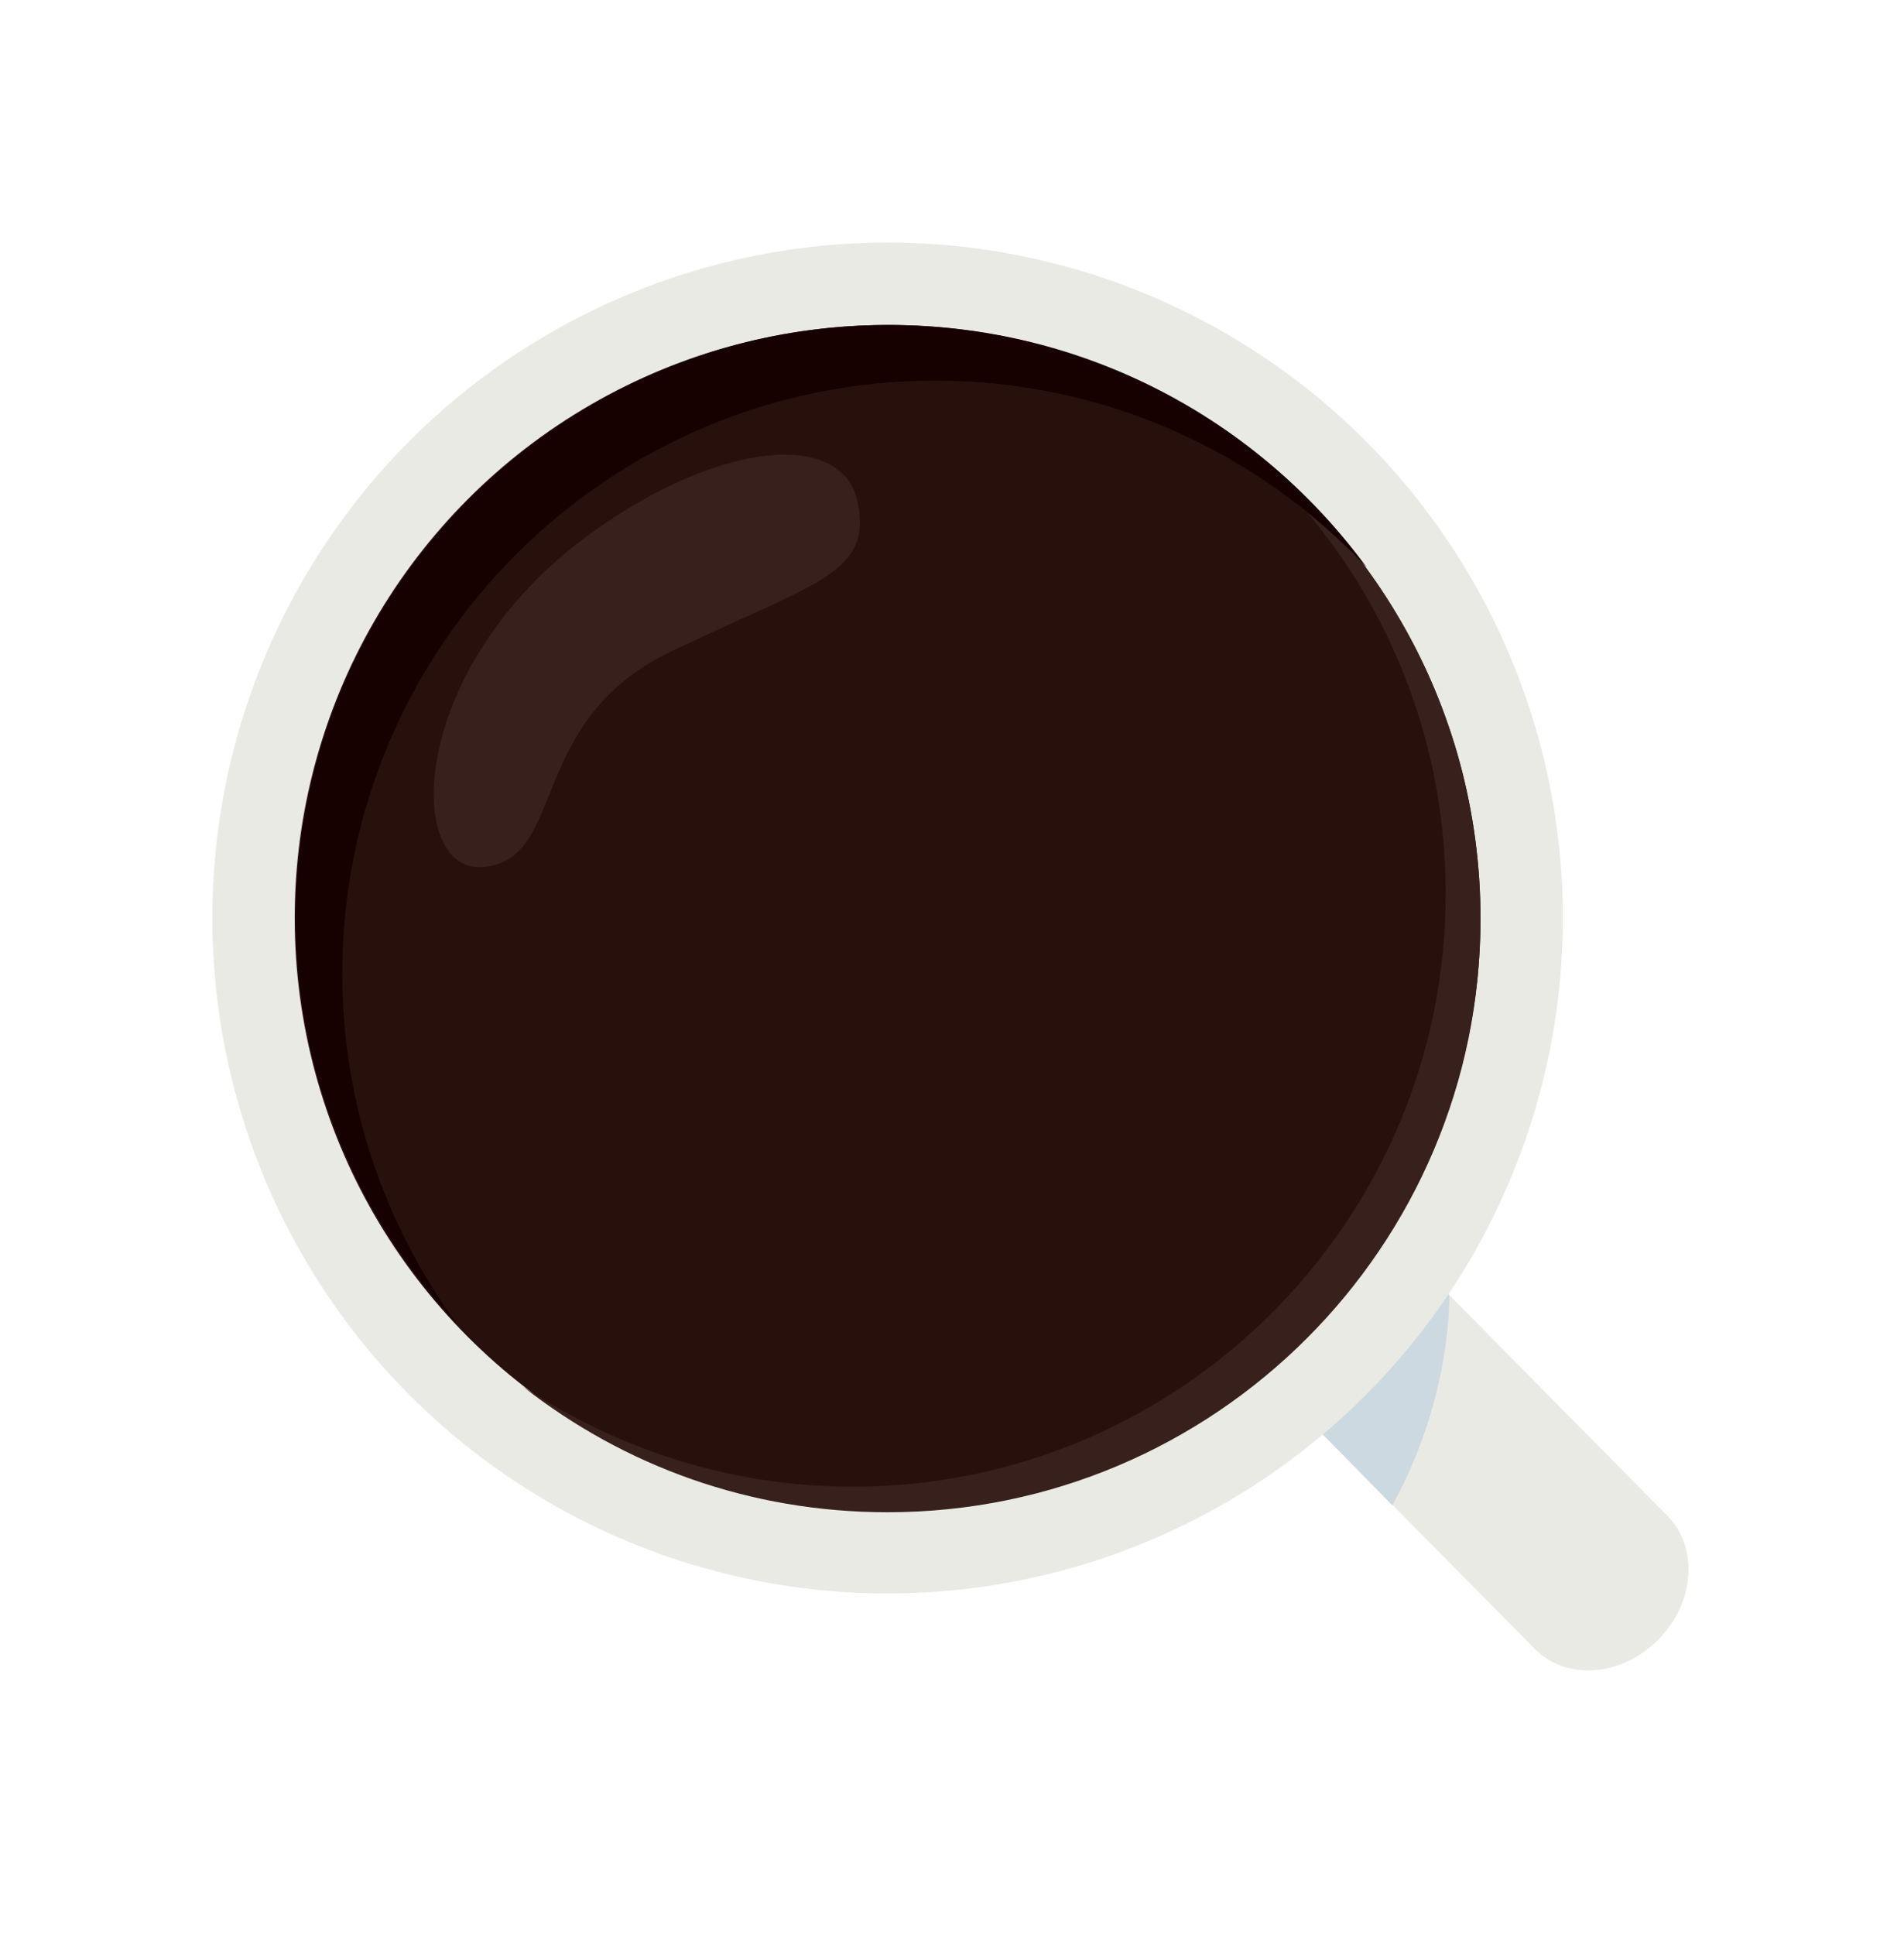 <?xml version="1.0" encoding="utf-8"?>
<!-- Generator: Adobe Illustrator 19.2.1, SVG Export Plug-In . SVG Version: 6.00 Build 0)  -->
<svg version="1.1" id="Layer_1" xmlns="http://www.w3.org/2000/svg" xmlns:xlink="http://www.w3.org/1999/xlink" x="0px" y="0px"
	 viewBox="0 0 164.1 166.7" style="enable-background:new 0 0 164.1 166.7;" xml:space="preserve">
<style type="text/css">
	.st0{fill:#EAEAE5;}
	.st1{fill:#CCD9E0;}
	.st2{fill:#28110D;}
	.st3{fill:#38211D;}
	.st4{fill:#170000;}
</style>
<g>
	<path class="st0" d="M143.7,130.6l-24.6-24.9c-2.7-2.7-7.4-2.4-10.6,0.8c-3.1,3.2-3.5,8-0.8,10.7l24.6,24.9
		c2.7,2.7,7.4,2.4,10.6-0.8C146.1,138.1,146.4,133.3,143.7,130.6z"/>
	<path class="st1" d="M110.4,108.4c-3.1,3.2-3.5,8-0.8,10.7l10.4,10.6c5.2-9.4,4.9-18.1,4.9-18.1l-7.9-5.8
		C114.8,105.5,112.3,106.4,110.4,108.4z"/>
	<circle class="st0" cx="76.5" cy="79.1" r="58.2"/>
	<circle class="st2" cx="76.5" cy="79.1" r="51.1"/>
	<path class="st3" d="M104.9,36.7c12,9.3,19.7,23.9,19.7,40.3c0,28.2-22.9,51.1-51.1,51.1c-10.5,0-20.2-3.2-28.4-8.6
		c8.7,6.8,19.5,10.8,31.4,10.8c28.2,0,51.1-22.9,51.1-51.1C127.6,61.4,118.6,45.8,104.9,36.7z"/>
	<path class="st4" d="M29.5,83.9c0-28.2,22.9-51.1,51.1-51.1c14.7,0,27.9,6.2,37.2,16.1C108.5,36.2,93.5,28,76.6,28
		c-28.2,0-51.1,22.9-51.1,51.1c0,13.5,5.3,25.8,13.9,35C33.2,105.6,29.5,95.2,29.5,83.9z"/>
	<path class="st3" d="M51,45.9c-16,11.5-16.2,29.5-9.3,28.8c7.2-0.7,3.6-12.6,16.2-18.6s17.3-6.7,16-12.9
		C72.6,37.1,62.1,37.9,51,45.9z"/>
</g>
</svg>
